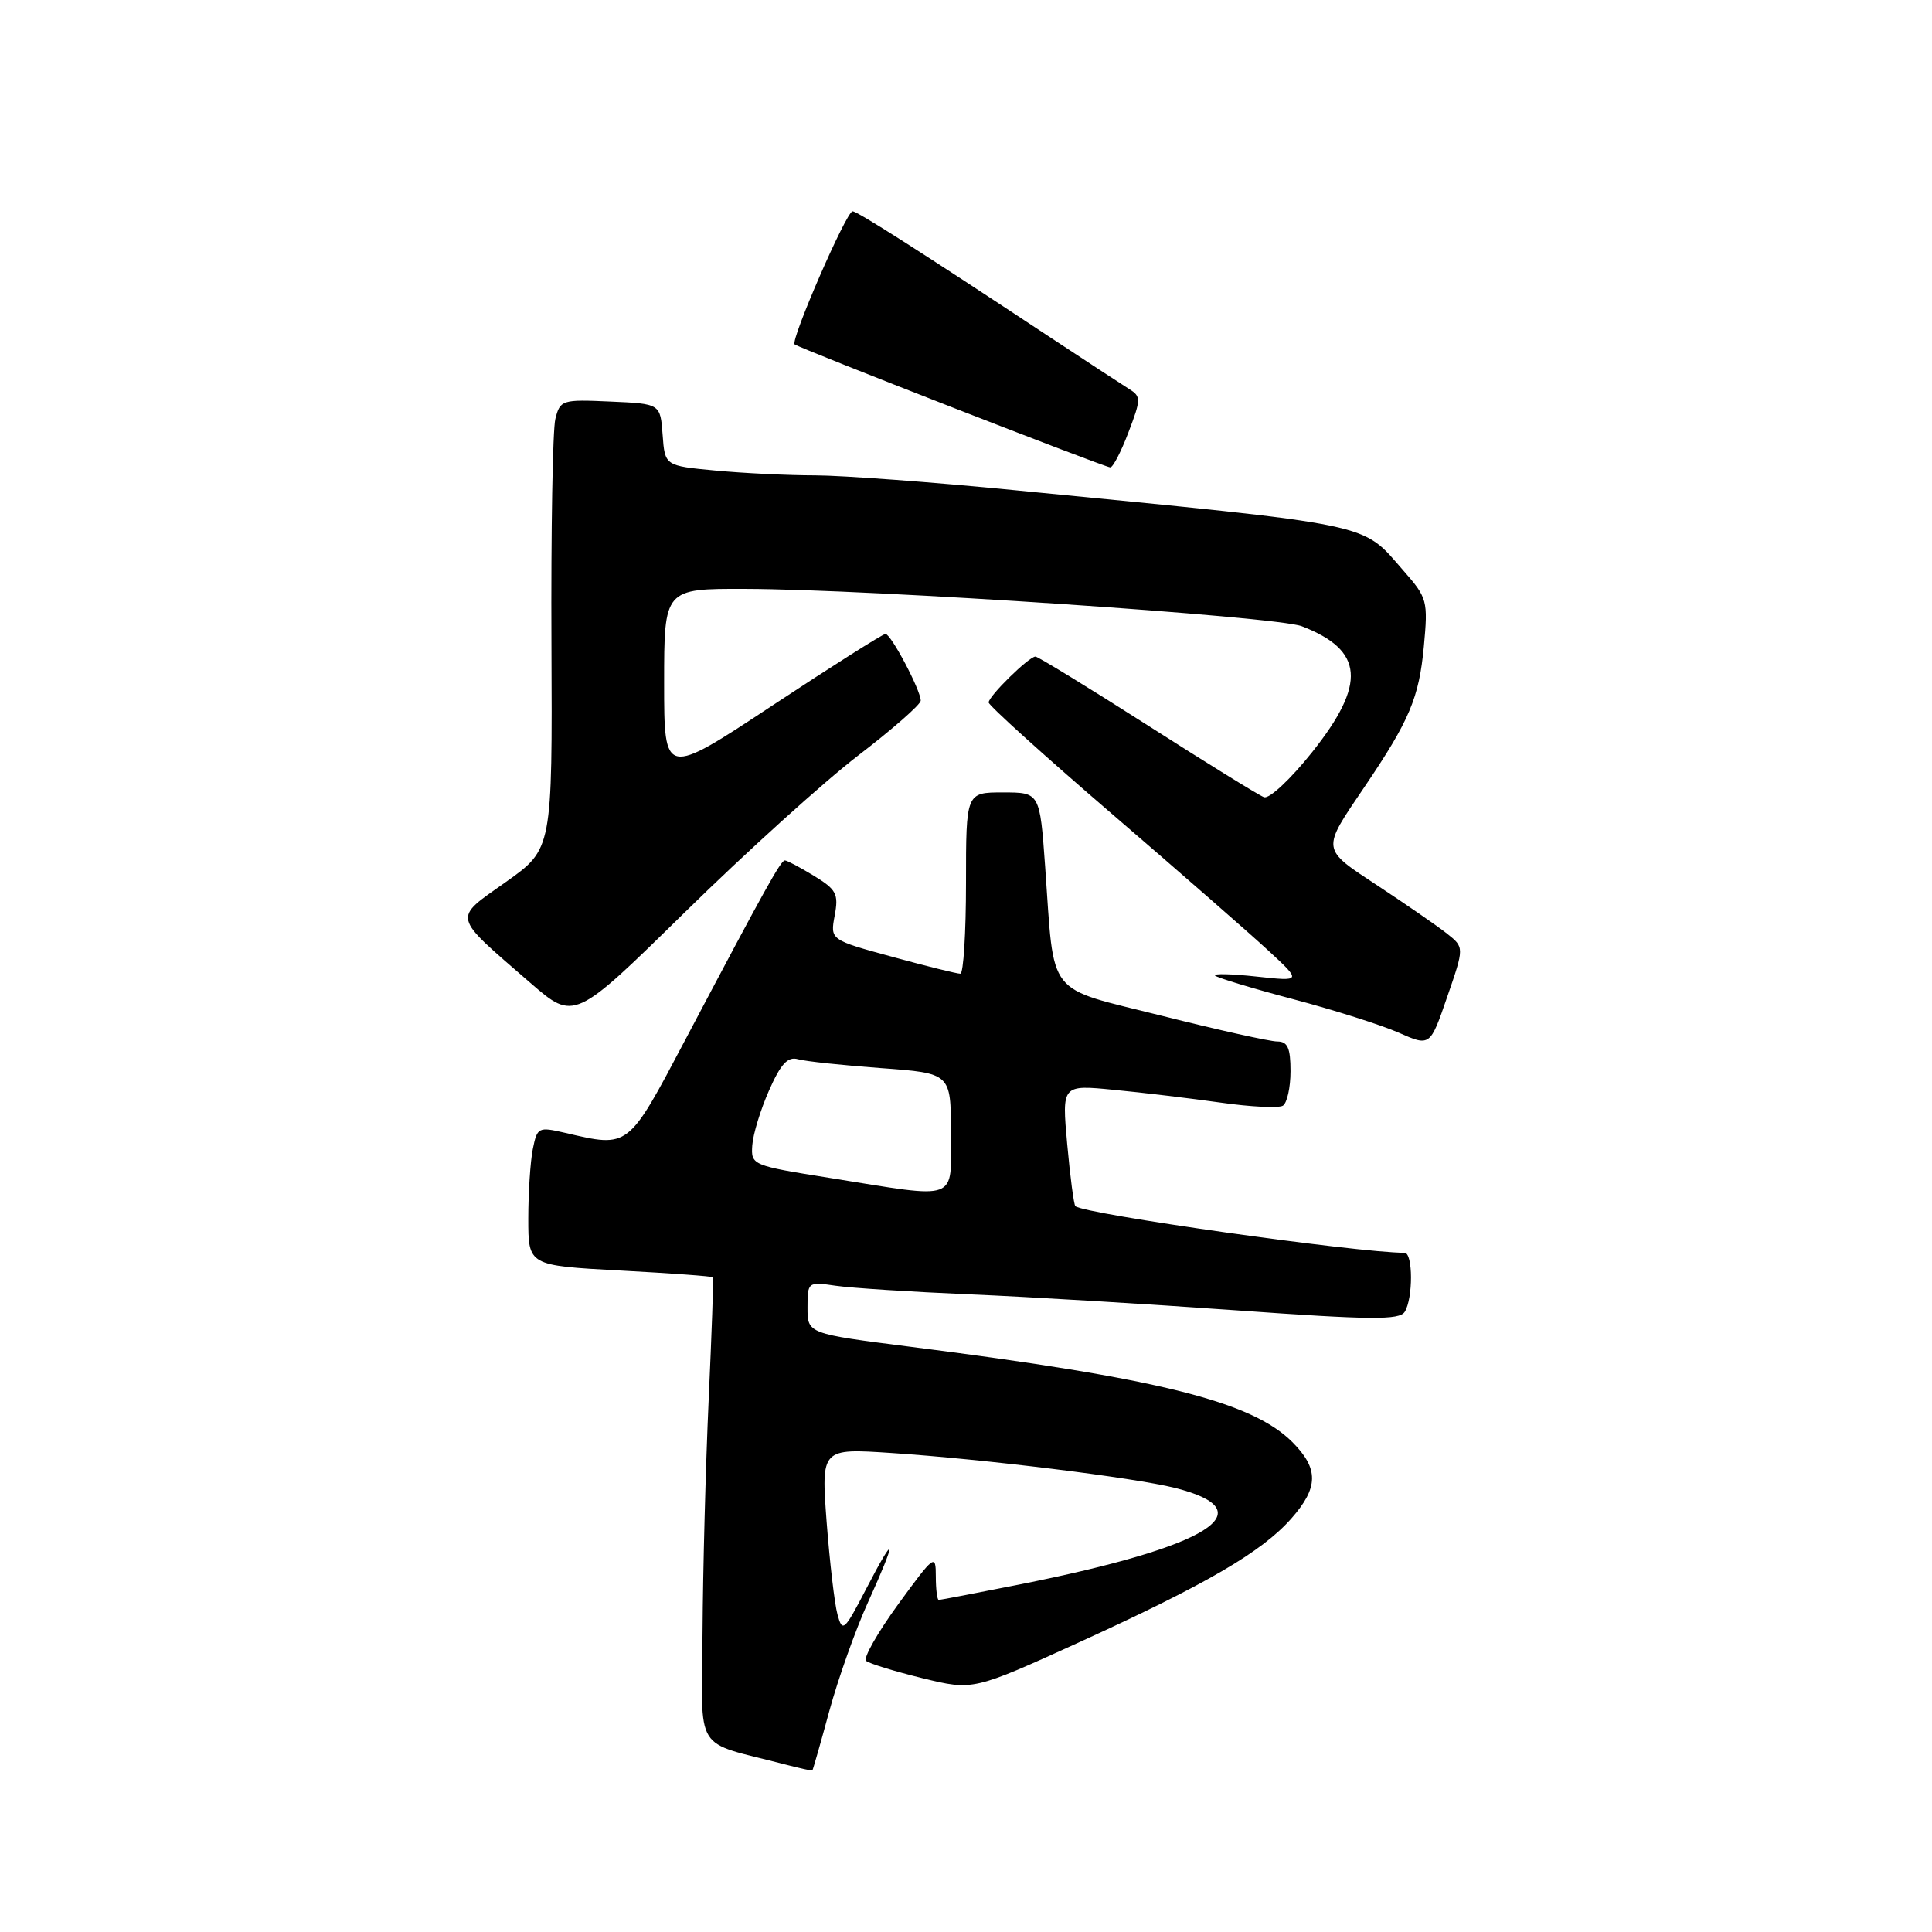 <?xml version="1.0" encoding="UTF-8" standalone="no"?>
<!DOCTYPE svg PUBLIC "-//W3C//DTD SVG 1.1//EN" "http://www.w3.org/Graphics/SVG/1.1/DTD/svg11.dtd" >
<svg xmlns="http://www.w3.org/2000/svg" xmlns:xlink="http://www.w3.org/1999/xlink" version="1.1" viewBox="0 0 256 256">
 <g >
 <path fill="currentColor"
d=" M 109.89 226.71 C 111.06 222.43 113.36 215.95 115.01 212.32 C 118.88 203.79 118.76 202.84 114.79 210.50 C 111.86 216.14 111.63 216.35 110.97 213.92 C 110.58 212.50 109.94 206.97 109.53 201.63 C 108.81 191.91 108.81 191.91 118.15 192.53 C 130.33 193.33 150.26 195.79 155.67 197.15 C 167.85 200.21 160.25 204.94 135.14 209.94 C 129.45 211.07 124.61 212.00 124.39 212.00 C 124.18 212.00 124.00 210.59 124.00 208.87 C 124.00 205.86 123.81 206.00 119.01 212.58 C 116.27 216.35 114.36 219.72 114.76 220.07 C 115.17 220.43 118.53 221.46 122.23 222.37 C 128.95 224.01 128.95 224.01 143.06 217.58 C 159.89 209.90 167.19 205.64 171.10 201.22 C 174.73 197.11 174.76 194.61 171.24 191.08 C 165.86 185.71 153.55 182.63 120.75 178.47 C 107.00 176.72 107.00 176.72 107.00 173.27 C 107.00 169.86 107.04 169.83 110.75 170.37 C 112.81 170.67 120.80 171.18 128.50 171.51 C 136.20 171.83 152.13 172.79 163.89 173.63 C 181.64 174.90 185.43 174.93 186.13 173.83 C 187.25 172.05 187.24 166.00 186.11 166.00 C 179.89 166.00 143.51 160.85 142.49 159.82 C 142.29 159.62 141.80 155.92 141.41 151.60 C 140.70 143.73 140.70 143.73 147.60 144.41 C 151.40 144.77 157.76 145.54 161.74 146.10 C 165.72 146.67 169.43 146.85 169.99 146.51 C 170.54 146.16 171.00 144.11 171.00 141.94 C 171.00 138.85 170.62 138.00 169.24 138.00 C 168.28 138.00 161.42 136.48 154.01 134.61 C 138.40 130.69 139.75 132.40 138.49 114.86 C 137.78 105.00 137.78 105.00 132.89 105.00 C 128.00 105.00 128.00 105.00 128.00 117.00 C 128.00 123.60 127.66 129.01 127.25 129.02 C 126.84 129.03 122.79 128.03 118.25 126.79 C 110.00 124.54 110.00 124.54 110.60 121.32 C 111.14 118.45 110.83 117.87 107.85 116.05 C 106.01 114.93 104.28 114.01 104.00 114.01 C 103.46 114.02 101.43 117.66 90.82 137.75 C 83.15 152.27 83.39 152.09 74.85 150.10 C 71.34 149.29 71.18 149.37 70.60 152.25 C 70.27 153.90 70.00 158.05 70.00 161.47 C 70.00 167.69 70.00 167.69 82.17 168.35 C 88.86 168.71 94.40 169.11 94.48 169.25 C 94.56 169.39 94.30 176.70 93.90 185.50 C 93.50 194.30 93.14 208.12 93.09 216.21 C 92.99 232.64 91.72 230.59 104.00 233.79 C 105.92 234.29 107.56 234.65 107.64 234.60 C 107.71 234.54 108.73 231.00 109.89 226.71 Z  M 191.76 123.73 C 190.52 122.74 186.42 119.91 182.66 117.43 C 174.99 112.37 175.04 112.78 180.83 104.23 C 186.77 95.45 188.03 92.47 188.67 85.65 C 189.23 79.60 189.13 79.22 185.98 75.63 C 180.31 69.17 182.86 69.70 134.53 64.96 C 123.55 63.88 111.62 63.00 108.03 62.99 C 104.44 62.99 98.49 62.70 94.80 62.35 C 88.10 61.72 88.10 61.72 87.80 57.61 C 87.50 53.50 87.50 53.50 80.87 53.21 C 74.47 52.92 74.22 53.00 73.59 55.50 C 73.23 56.92 73.00 70.33 73.07 85.29 C 73.19 112.50 73.19 112.50 67.04 116.86 C 59.95 121.89 59.77 121.12 70.29 130.25 C 76.09 135.27 76.09 135.27 90.79 120.84 C 98.88 112.90 109.21 103.56 113.75 100.08 C 118.29 96.60 122.00 93.34 122.00 92.84 C 122.00 91.46 118.06 84.00 117.33 84.00 C 116.98 84.00 110.24 88.27 102.35 93.48 C 88.00 102.96 88.00 102.96 88.00 90.48 C 88.00 78.00 88.00 78.00 98.75 78.03 C 115.35 78.07 169.14 81.68 172.50 82.98 C 180.72 86.16 181.09 90.59 173.87 99.66 C 171.02 103.24 168.18 105.90 167.48 105.63 C 166.79 105.37 159.83 101.07 152.01 96.07 C 144.19 91.08 137.53 87.00 137.20 87.00 C 136.34 87.00 131.00 92.24 131.00 93.08 C 131.00 93.47 138.31 100.08 147.25 107.77 C 156.19 115.46 165.53 123.62 168.00 125.90 C 172.50 130.05 172.50 130.05 166.50 129.40 C 163.20 129.04 160.72 128.98 161.00 129.27 C 161.28 129.55 165.92 130.96 171.33 132.39 C 176.74 133.82 183.04 135.82 185.33 136.83 C 189.50 138.67 189.50 138.67 191.76 132.10 C 194.03 125.53 194.03 125.53 191.76 123.73 Z  M 149.52 57.30 C 151.20 52.90 151.21 52.54 149.62 51.55 C 148.69 50.97 143.85 47.80 138.85 44.50 C 121.85 33.26 113.60 28.00 112.97 28.00 C 112.15 28.00 104.73 45.06 105.29 45.63 C 105.75 46.08 146.09 61.81 147.11 61.93 C 147.45 61.97 148.54 59.89 149.52 57.30 Z  M 110.00 156.09 C 99.64 154.44 99.50 154.38 99.68 151.76 C 99.78 150.29 100.78 147.02 101.91 144.47 C 103.46 140.96 104.38 139.97 105.73 140.35 C 106.70 140.63 111.66 141.16 116.75 141.53 C 126.00 142.21 126.00 142.21 126.00 150.11 C 126.00 159.35 127.31 158.86 110.00 156.09 Z "/>
</g>
</svg>